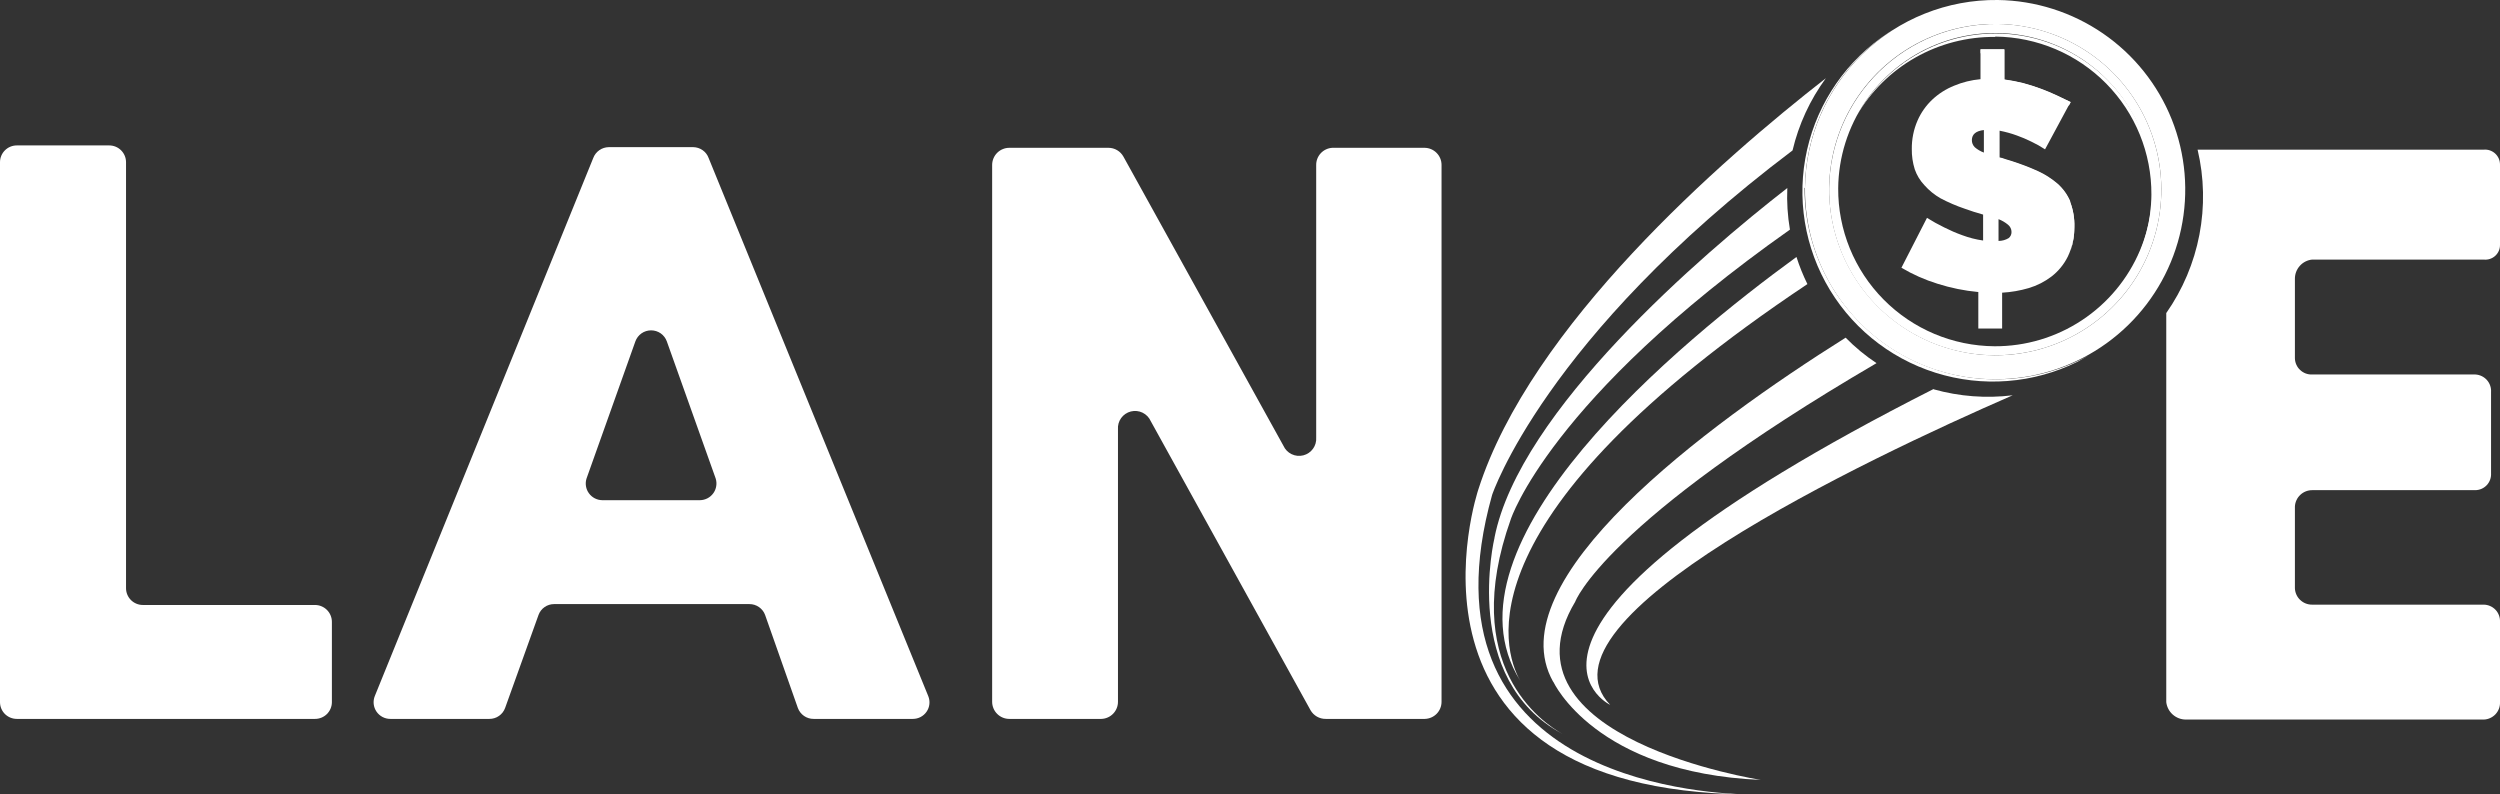 <svg width="107" height="34" viewBox="0 0 107 34" fill="none" xmlns="http://www.w3.org/2000/svg">
<rect x="0" y="0" width="107" height="34" fill="#333333" stroke="none"/>
<path d="M82.76 16.662C83.86 16.971 85.01 17.058 86.144 16.918C79.834 19.669 65.391 26.517 68.915 30.168C68.915 30.168 62.311 27.012 82.76 16.648" fill="white"/>
<path d="M66.475 29.18C64.035 24.849 73 18.219 78.993 14.452C79.394 14.861 79.837 15.227 80.315 15.543C68.658 22.354 67.419 25.753 67.419 25.753C63.914 31.613 75.365 33.38 75.365 33.38C68.27 33.082 66.485 29.184 66.485 29.184" fill="white"/>
<path d="M76.889 10.998C77.016 11.396 77.172 11.784 77.357 12.159C62.456 22.103 64.311 27.799 65.064 29.133C61.399 23.245 71.944 14.597 76.889 10.998Z" fill="white"/>
<path d="M63.965 23.007C65.036 17.585 72.846 10.886 76.497 8.047C76.471 8.643 76.509 9.239 76.609 9.828C66.326 17.077 64.662 22.224 64.662 22.224C62.432 28.48 65.985 30.914 66.877 31.413C62.502 29.082 63.965 23.021 63.965 23.021" fill="white"/>
<path d="M63.274 20.946C65.513 13.953 73.655 6.849 78.147 3.347C77.47 4.273 76.985 5.323 76.721 6.438C66.101 14.452 63.862 21.184 63.862 21.184C60.507 33.166 72.599 33.958 74.805 34C58.913 33.846 63.274 20.946 63.274 20.946Z" fill="white"/>
<path d="M0.72 6.224H4.674C4.865 6.224 5.048 6.299 5.183 6.434C5.318 6.569 5.394 6.751 5.394 6.942V25.175C5.394 25.365 5.47 25.548 5.605 25.683C5.74 25.817 5.923 25.893 6.114 25.893H13.485C13.676 25.894 13.859 25.971 13.994 26.106C14.129 26.241 14.205 26.425 14.205 26.615V30.065C14.201 30.253 14.123 30.432 13.989 30.564C13.854 30.696 13.673 30.769 13.485 30.769H0.72C0.53 30.769 0.347 30.694 0.212 30.561C0.078 30.427 0.001 30.246 0 30.056L0 6.942C0 6.751 0.076 6.569 0.211 6.434C0.346 6.299 0.529 6.224 0.72 6.224Z" fill="white"/>
<path d="M34.149 30.303L32.747 26.322C32.697 26.184 32.605 26.066 32.484 25.982C32.364 25.899 32.221 25.854 32.074 25.855H23.716C23.57 25.855 23.428 25.899 23.308 25.983C23.188 26.066 23.097 26.185 23.048 26.322L21.618 30.303C21.568 30.44 21.477 30.558 21.357 30.641C21.238 30.725 21.095 30.769 20.949 30.769H16.705C16.588 30.769 16.473 30.741 16.37 30.686C16.267 30.631 16.178 30.552 16.113 30.456C16.047 30.359 16.007 30.248 15.994 30.132C15.982 30.016 15.998 29.898 16.042 29.79L25.39 6.765C25.441 6.629 25.531 6.512 25.649 6.429C25.768 6.346 25.909 6.3 26.054 6.298H29.671C29.816 6.3 29.956 6.346 30.074 6.429C30.192 6.512 30.281 6.629 30.33 6.765L39.73 29.795C39.774 29.903 39.79 30.02 39.778 30.136C39.766 30.252 39.725 30.363 39.659 30.459C39.593 30.555 39.505 30.634 39.402 30.688C39.298 30.742 39.183 30.77 39.066 30.769H34.822C34.676 30.77 34.532 30.725 34.412 30.642C34.292 30.558 34.2 30.44 34.149 30.303ZM27.194 14.611L25.105 20.476C25.07 20.582 25.061 20.695 25.079 20.805C25.096 20.916 25.139 21.021 25.205 21.111C25.27 21.202 25.356 21.276 25.456 21.328C25.555 21.379 25.666 21.407 25.778 21.408H29.956C30.069 21.407 30.179 21.379 30.278 21.328C30.378 21.276 30.464 21.202 30.529 21.111C30.595 21.021 30.638 20.916 30.655 20.805C30.673 20.695 30.664 20.582 30.63 20.476L28.54 14.611C28.49 14.473 28.399 14.353 28.279 14.268C28.158 14.184 28.014 14.139 27.867 14.139C27.72 14.139 27.576 14.184 27.456 14.268C27.335 14.353 27.244 14.473 27.194 14.611Z" fill="white"/>
<path d="M56.09 30.396L49.251 18.023C49.181 17.866 49.057 17.738 48.901 17.662C48.746 17.587 48.568 17.569 48.4 17.611C48.233 17.653 48.085 17.754 47.984 17.894C47.883 18.034 47.836 18.206 47.849 18.378V30.033C47.85 30.224 47.777 30.407 47.644 30.545C47.511 30.683 47.33 30.763 47.139 30.769H43.203C43.106 30.77 43.01 30.751 42.921 30.715C42.831 30.678 42.75 30.625 42.681 30.556C42.612 30.488 42.558 30.408 42.521 30.319C42.484 30.229 42.464 30.134 42.464 30.037V7.058C42.464 6.962 42.484 6.866 42.521 6.777C42.558 6.688 42.612 6.607 42.681 6.539C42.75 6.471 42.831 6.417 42.921 6.381C43.01 6.344 43.106 6.326 43.203 6.326H47.442C47.573 6.326 47.702 6.361 47.814 6.428C47.927 6.494 48.02 6.59 48.083 6.704L54.93 19.077C55.001 19.235 55.124 19.363 55.28 19.438C55.436 19.514 55.613 19.532 55.781 19.489C55.949 19.447 56.096 19.347 56.197 19.206C56.298 19.066 56.346 18.895 56.333 18.723V7.068C56.33 6.879 56.4 6.697 56.529 6.558C56.658 6.42 56.835 6.337 57.024 6.326H60.965C61.159 6.326 61.346 6.403 61.483 6.541C61.621 6.678 61.698 6.864 61.698 7.058V30.042C61.697 30.232 61.622 30.414 61.489 30.55C61.355 30.686 61.174 30.764 60.983 30.769H56.744C56.611 30.771 56.481 30.737 56.366 30.672C56.251 30.606 56.155 30.511 56.09 30.396Z" fill="white"/>
<path d="M94.057 6.406C94.34 7.6 94.366 8.84 94.135 10.045C93.904 11.25 93.42 12.393 92.716 13.399V30.051C92.74 30.256 92.838 30.445 92.992 30.582C93.147 30.72 93.346 30.796 93.552 30.797H106.304C106.399 30.794 106.492 30.773 106.578 30.733C106.665 30.694 106.743 30.638 106.808 30.569C106.872 30.5 106.923 30.418 106.956 30.329C106.989 30.24 107.004 30.146 107 30.051V26.611C107.004 26.517 106.989 26.423 106.955 26.335C106.922 26.247 106.872 26.166 106.807 26.098C106.742 26.03 106.664 25.975 106.577 25.938C106.491 25.9 106.398 25.88 106.304 25.879H98.96C98.769 25.881 98.585 25.809 98.447 25.677C98.309 25.546 98.228 25.365 98.222 25.175V21.683C98.23 21.493 98.312 21.314 98.45 21.183C98.587 21.052 98.77 20.979 98.96 20.979H105.944C106.036 20.978 106.127 20.958 106.212 20.921C106.297 20.883 106.373 20.829 106.436 20.762C106.499 20.694 106.547 20.614 106.578 20.528C106.609 20.441 106.622 20.349 106.617 20.256V16.783C106.623 16.689 106.611 16.595 106.58 16.506C106.55 16.417 106.502 16.335 106.439 16.265C106.376 16.195 106.3 16.137 106.215 16.097C106.13 16.056 106.038 16.033 105.944 16.028H98.96C98.866 16.032 98.772 16.017 98.683 15.984C98.595 15.95 98.514 15.9 98.445 15.835C98.376 15.771 98.321 15.693 98.283 15.607C98.244 15.521 98.224 15.428 98.222 15.333V11.93C98.221 11.726 98.296 11.529 98.433 11.378C98.569 11.226 98.757 11.13 98.96 11.11H106.304C106.392 11.12 106.481 11.111 106.566 11.083C106.651 11.056 106.728 11.011 106.794 10.952C106.86 10.892 106.913 10.819 106.948 10.738C106.984 10.657 107.001 10.569 107 10.48V7.049C107.001 6.959 106.983 6.87 106.948 6.788C106.912 6.706 106.859 6.632 106.793 6.571C106.727 6.511 106.649 6.465 106.564 6.436C106.479 6.407 106.388 6.397 106.299 6.406" fill="white"/>
<path d="M85.368 14.82C86.696 14.826 87.996 14.439 89.103 13.708C90.211 12.978 91.077 11.936 91.592 10.715C92.106 9.494 92.247 8.149 91.996 6.848C91.745 5.547 91.113 4.35 90.18 3.408C89.247 2.465 88.055 1.819 86.755 1.551C85.454 1.283 84.103 1.406 82.872 1.903C81.642 2.4 80.586 3.25 79.839 4.345C79.092 5.44 78.687 6.732 78.675 8.056C78.664 9.838 79.362 11.552 80.618 12.82C81.873 14.089 83.581 14.808 85.368 14.82ZM85.499 1.026C86.903 1.046 88.27 1.481 89.427 2.275C90.584 3.069 91.479 4.188 91.999 5.489C92.52 6.79 92.642 8.215 92.351 9.586C92.06 10.956 91.368 12.21 90.363 13.189C89.359 14.168 88.086 14.828 86.705 15.085C85.325 15.343 83.899 15.188 82.607 14.638C81.315 14.089 80.215 13.17 79.446 11.998C78.677 10.825 78.274 9.452 78.287 8.051C78.311 6.166 79.085 4.368 80.437 3.051C81.789 1.734 83.609 1.006 85.499 1.026Z" fill="white"/>
<path d="M85.368 15.207C86.773 15.213 88.147 14.803 89.319 14.03C90.49 13.258 91.406 12.156 91.95 10.864C92.494 9.573 92.643 8.15 92.377 6.774C92.111 5.399 91.442 4.133 90.456 3.136C89.469 2.139 88.209 1.455 86.833 1.172C85.458 0.889 84.029 1.018 82.727 1.544C81.425 2.07 80.309 2.969 79.519 4.127C78.728 5.285 78.3 6.65 78.287 8.051C78.276 9.936 79.015 11.749 80.343 13.091C81.671 14.433 83.478 15.194 85.368 15.207ZM85.508 -7.86828e-06C87.116 0.023 88.68 0.521 90.005 1.43C91.329 2.339 92.354 3.619 92.95 5.108C93.545 6.597 93.685 8.229 93.352 9.798C93.019 11.367 92.228 12.802 91.077 13.922C89.927 15.042 88.47 15.798 86.89 16.093C85.31 16.389 83.678 16.211 82.199 15.582C80.72 14.953 79.461 13.901 78.581 12.559C77.701 11.217 77.239 9.645 77.254 8.042C77.28 5.884 78.164 3.824 79.712 2.316C81.26 0.808 83.345 -0.025 85.508 -7.86828e-06Z" fill="white"/>
<path d="M85.406 1.566C87.189 1.585 88.894 2.308 90.144 3.576C91.395 4.845 92.091 6.556 92.08 8.336C92.072 9.429 91.793 10.504 91.267 11.464C91.844 10.472 92.155 9.348 92.169 8.2C92.174 6.701 91.678 5.242 90.758 4.055C89.839 2.868 88.55 2.02 87.094 1.646C85.638 1.272 84.098 1.392 82.718 1.988C81.338 2.584 80.197 3.622 79.474 4.937C80.075 3.907 80.938 3.053 81.977 2.464C83.015 1.874 84.192 1.57 85.387 1.58" fill="white"/>
<path d="M77.254 8.042C77.267 6.665 77.632 5.314 78.314 4.116C78.996 2.919 79.973 1.914 81.152 1.198C79.334 2.268 78.003 4 77.439 6.029C76.875 8.058 77.123 10.226 78.129 12.077C79.136 13.928 80.823 15.317 82.836 15.952C84.849 16.588 87.03 16.419 88.921 15.482L89.388 15.217C88.139 15.904 86.732 16.255 85.305 16.233C83.879 16.212 82.483 15.819 81.255 15.094C80.028 14.37 79.011 13.338 78.306 12.101C77.601 10.864 77.232 9.465 77.235 8.042" fill="white"/>
<path d="M84.91 6.527V5.566C84.569 5.604 84.401 5.748 84.396 5.991C84.394 6.049 84.405 6.106 84.426 6.16C84.448 6.214 84.481 6.263 84.522 6.303C84.634 6.399 84.762 6.475 84.901 6.527H84.91ZM85.966 10.196C86.007 10.164 86.039 10.124 86.061 10.078C86.083 10.032 86.094 9.981 86.093 9.93C86.093 9.87 86.08 9.811 86.054 9.757C86.028 9.703 85.99 9.655 85.943 9.618C85.822 9.517 85.684 9.436 85.537 9.38V10.312C85.69 10.312 85.84 10.27 85.971 10.191L85.966 10.196ZM88.598 8.634C88.731 8.977 88.793 9.343 88.78 9.711C88.788 10.149 88.693 10.583 88.504 10.979C88.34 11.312 88.102 11.604 87.808 11.832C87.514 12.057 87.181 12.226 86.826 12.331C86.457 12.439 86.076 12.505 85.691 12.527V14.061H84.672V12.499C84.079 12.444 83.495 12.325 82.928 12.145C82.387 11.978 81.868 11.748 81.381 11.459L82.475 9.324C82.713 9.474 82.96 9.611 83.213 9.734C83.462 9.86 83.718 9.971 83.98 10.065C84.27 10.174 84.571 10.251 84.877 10.294V9.184C84.616 9.11 84.349 9.03 84.088 8.932C83.733 8.812 83.389 8.664 83.059 8.49C82.798 8.341 82.562 8.15 82.363 7.925C82.179 7.73 82.038 7.498 81.951 7.245C81.863 6.963 81.82 6.668 81.825 6.373C81.821 5.958 81.903 5.547 82.068 5.166C82.216 4.826 82.43 4.52 82.699 4.266C82.971 4.01 83.288 3.808 83.634 3.669C83.994 3.518 84.376 3.424 84.765 3.389V2.107H85.784V3.399C86.059 3.437 86.333 3.49 86.602 3.557C86.864 3.627 87.116 3.711 87.359 3.8C87.602 3.888 87.827 3.986 88.037 4.084L88.621 4.364L87.528 6.392C87.34 6.267 87.143 6.157 86.939 6.061C86.735 5.96 86.526 5.871 86.312 5.795C86.075 5.709 85.831 5.642 85.583 5.594V6.737C85.665 6.753 85.745 6.776 85.822 6.807L86.088 6.89C86.472 7.01 86.848 7.153 87.215 7.319C87.524 7.459 87.812 7.643 88.07 7.865C88.305 8.075 88.49 8.334 88.612 8.625" fill="white"/>
<path d="M85.574 6.755C85.655 6.771 85.735 6.795 85.812 6.825L86.083 6.909C86.466 7.029 86.84 7.173 87.205 7.338C87.515 7.478 87.803 7.662 88.06 7.883C88.296 8.093 88.481 8.353 88.603 8.643C88.733 8.987 88.795 9.353 88.785 9.72C88.784 10.059 88.731 10.396 88.626 10.718C88.698 10.444 88.734 10.162 88.734 9.879C88.748 9.511 88.686 9.144 88.551 8.802C88.431 8.511 88.246 8.251 88.009 8.042C87.753 7.818 87.465 7.634 87.154 7.497C86.789 7.33 86.414 7.187 86.032 7.068C85.938 7.04 85.635 6.928 85.564 6.909L85.574 6.755Z" fill="white"/>
<path d="M85.742 2.28V3.571C86.016 3.609 86.287 3.662 86.555 3.73C86.817 3.8 87.07 3.883 87.313 3.972C87.556 4.061 87.78 4.159 87.99 4.256L88.547 4.522L88.626 4.378L88.042 4.098C87.827 4 87.602 3.907 87.364 3.814C87.126 3.72 86.869 3.641 86.607 3.571C86.338 3.501 86.065 3.448 85.789 3.413V2.121H84.77V2.28H85.742Z" fill="white"/>
</svg>
